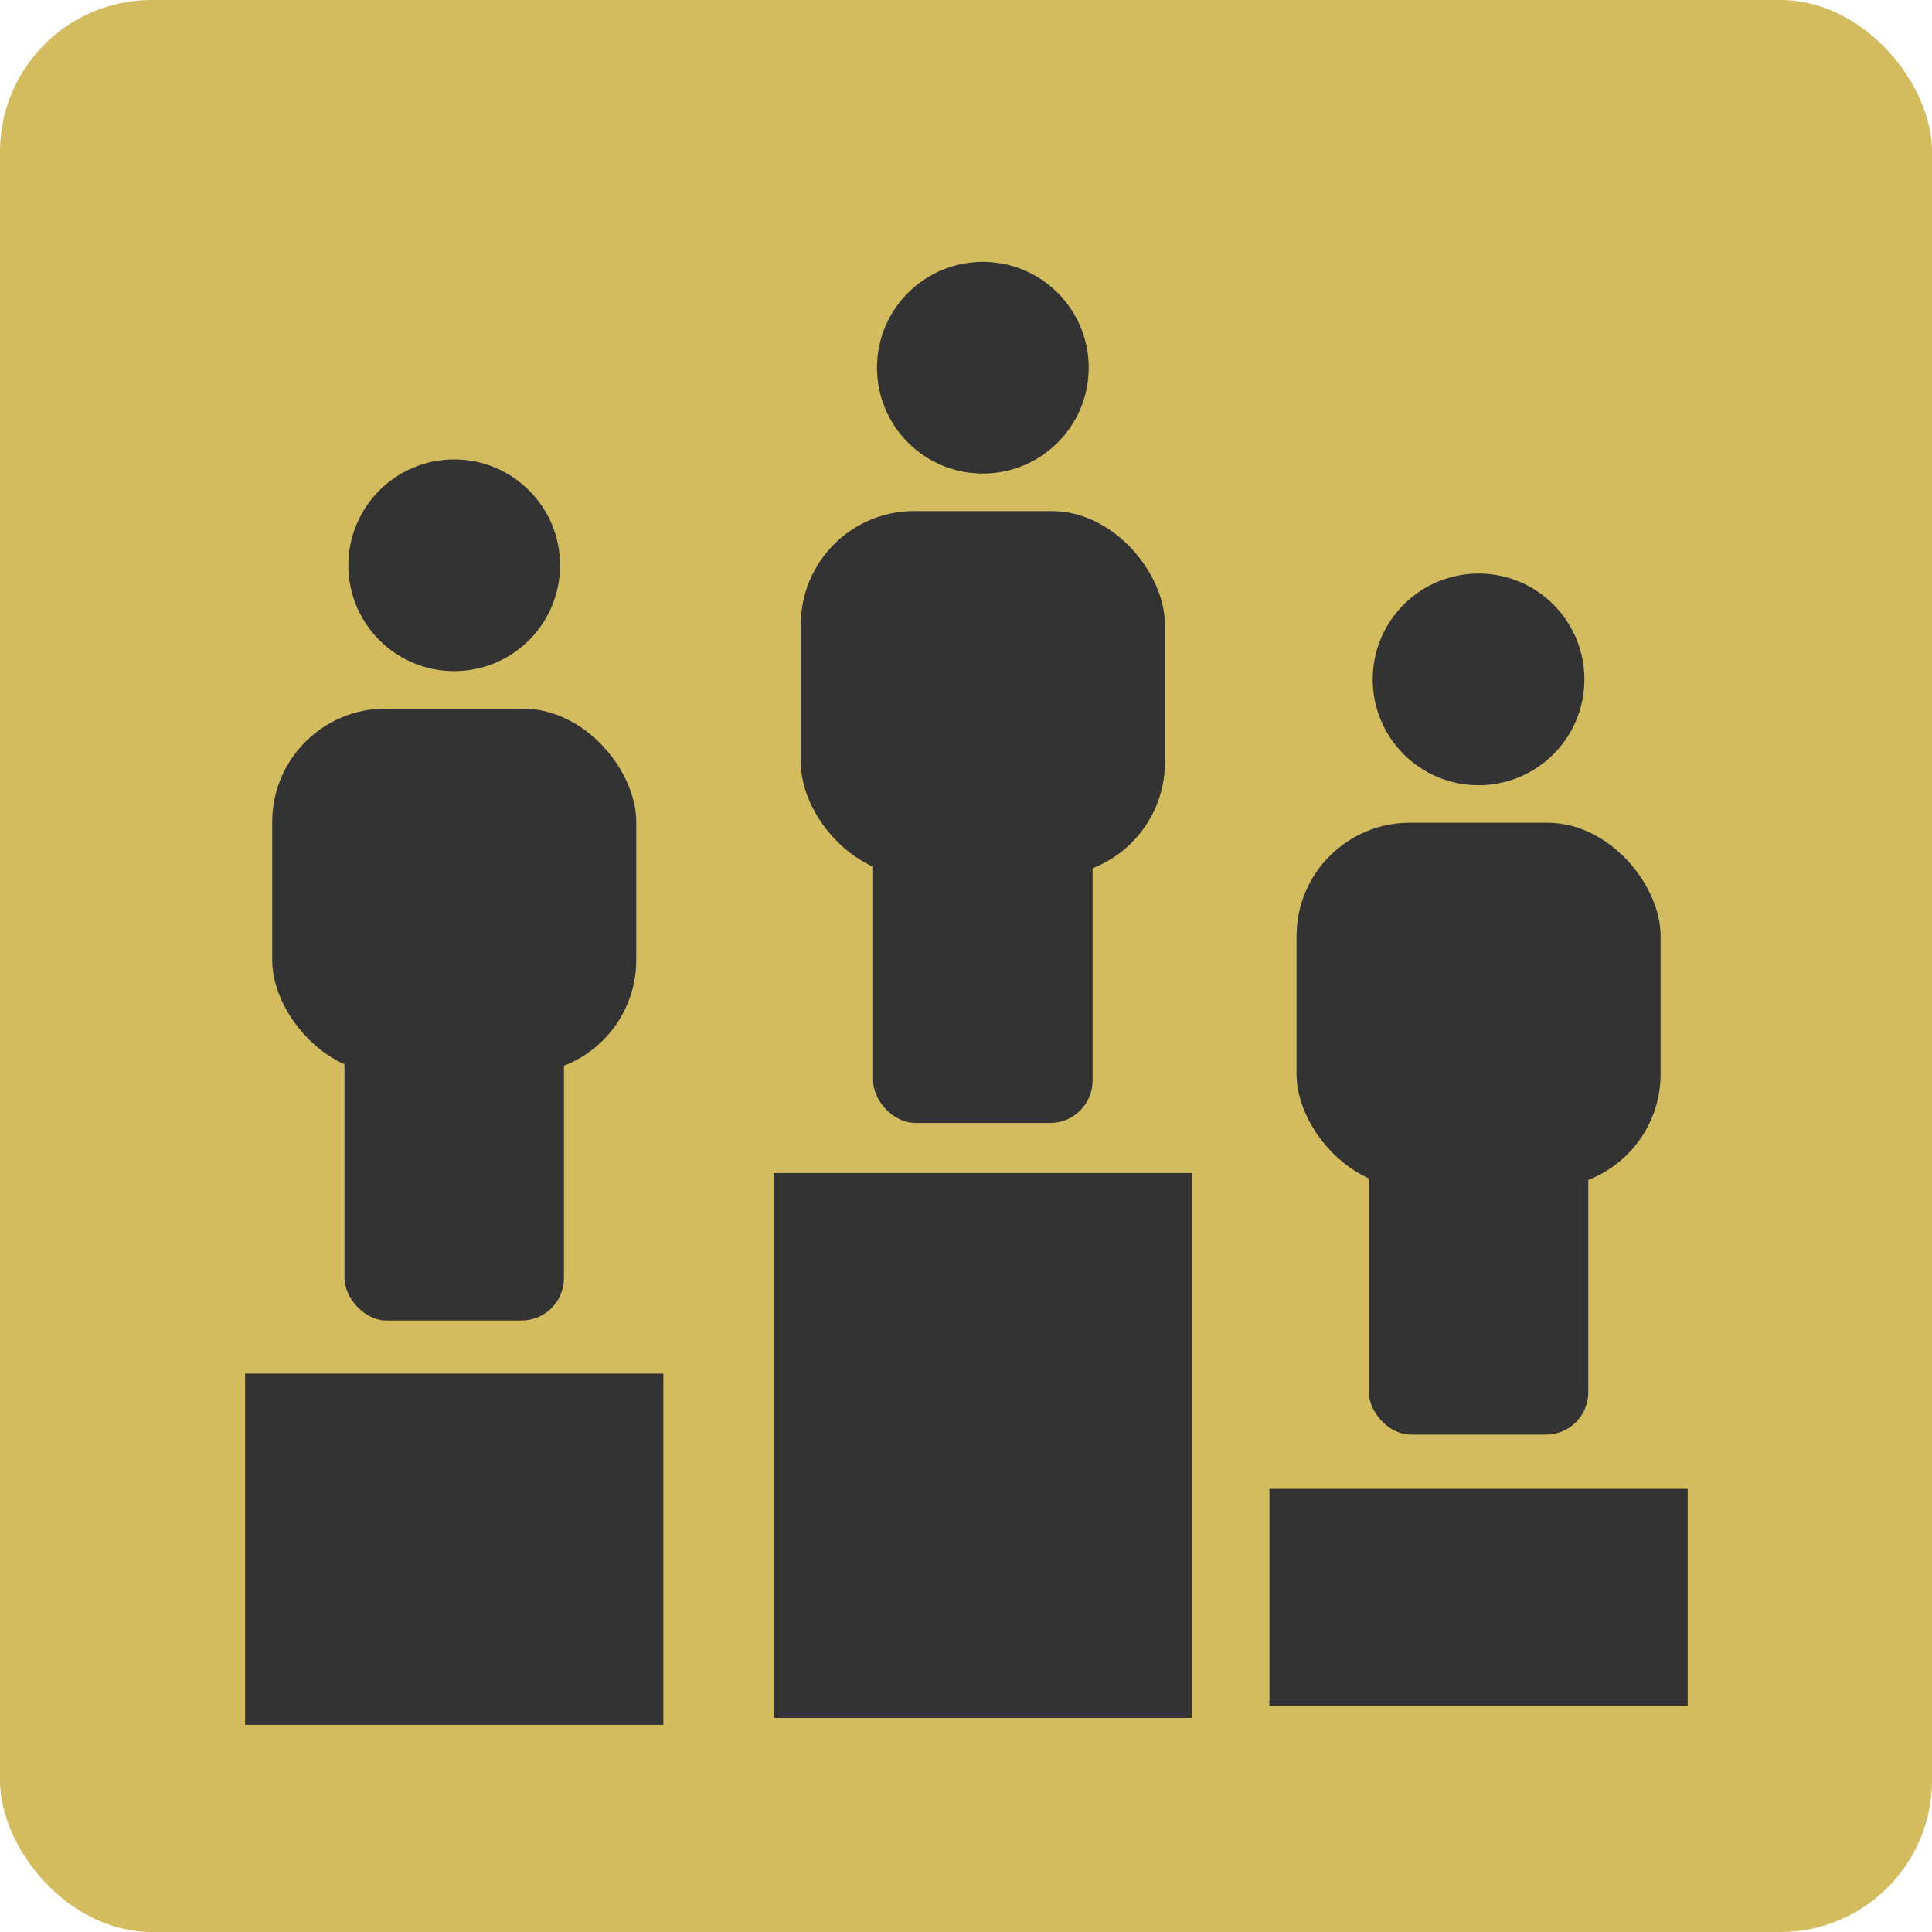 <?xml version="1.0" encoding="UTF-8" standalone="no"?>
<!-- Created with Inkscape (http://www.inkscape.org/) -->

<svg
   xmlns:dc="http://purl.org/dc/elements/1.1/"
   xmlns:cc="http://creativecommons.org/ns#"
   xmlns:rdf="http://www.w3.org/1999/02/22-rdf-syntax-ns#"
   xmlns:svg="http://www.w3.org/2000/svg"
   xmlns="http://www.w3.org/2000/svg"
   xmlns:sodipodi="http://sodipodi.sourceforge.net/DTD/sodipodi-0.dtd"
   xmlns:inkscape="http://www.inkscape.org/namespaces/inkscape"
   width="100mm"
   height="100mm"
   viewBox="0 0 100 100"
   version="1.1"
   id="svg8"
   inkscape:version="0.92.4 (5da689c313, 2019-01-14)"
   sodipodi:docname="feature.svg">
  <defs
     id="defs2" />
  <sodipodi:namedview
     id="base"
     pagecolor="#ffffff"
     bordercolor="#666666"
     borderopacity="1.0"
     inkscape:pageopacity="0.0"
     inkscape:pageshadow="2"
     inkscape:zoom="1.979899"
     inkscape:cx="-106.21051"
     inkscape:cy="128.64685"
     inkscape:document-units="mm"
     inkscape:current-layer="layer1"
     showgrid="false"
     fit-margin-top="0"
     fit-margin-left="0"
     fit-margin-right="0"
     fit-margin-bottom="0"
     inkscape:window-width="2880"
     inkscape:window-height="1527"
     inkscape:window-x="0"
     inkscape:window-y="0"
     inkscape:window-maximized="1" />
  <g
     inkscape:label="Layer 1"
     inkscape:groupmode="layer"
     id="layer1"
     transform="translate(-30.068,-9.243)">
    <rect
       style="fill:#d3bc5f;fill-opacity:1;stroke:none;stroke-width:4.524;stroke-linecap:round;stroke-linejoin:miter;stroke-miterlimit:4;stroke-dasharray:none;stroke-opacity:0.983"
       id="rect21"
       width="100"
       height="100"
       x="30.068"
       y="9.243"
       ry="7.849" />
    <g
       id="g128"
       style="fill:#333333">
      <rect
         style="fill:#333333;fill-opacity:1;stroke:none;stroke-width:4.524;stroke-linecap:round;stroke-linejoin:miter;stroke-miterlimit:4;stroke-dasharray:none;stroke-opacity:0.983"
         id="rect43"
         width="21.649"
         height="28.203"
         x="70.115"
         y="69.959"
         ry="0" />
      <g
         transform="translate(0.826,-21.167)"
         id="g93"
         style="fill:#333333">
        <rect
           style="fill:#333333;fill-opacity:1;stroke:none;stroke-width:4.524;stroke-linecap:round;stroke-linejoin:miter;stroke-miterlimit:4;stroke-dasharray:none;stroke-opacity:0.983"
           id="rect84"
           width="18.843"
           height="18.883"
           x="70.693"
           y="56.862"
           ry="5.868" />
        <rect
           style="fill:#333333;fill-opacity:1;stroke:none;stroke-width:4.524;stroke-linecap:round;stroke-linejoin:miter;stroke-miterlimit:4;stroke-dasharray:none;stroke-opacity:0.983"
           id="rect86"
           width="11.359"
           height="25.677"
           x="74.435"
           y="62.857"
           ry="2.196" />
        <circle
           style="fill:#333333;fill-opacity:1;stroke:none;stroke-width:4.524;stroke-linecap:round;stroke-linejoin:miter;stroke-miterlimit:4;stroke-dasharray:none;stroke-opacity:0.983"
           id="path88"
           cx="80.114"
           cy="49.443"
           r="5.479" />
      </g>
    </g>
    <g
       id="g135"
       style="fill:#333333">
      <rect
         ry="0"
         y="80.339"
         x="42.754"
         height="18.18"
         width="21.649"
         id="rect49"
         style="fill:#333333;fill-opacity:1;stroke:none;stroke-width:4.524;stroke-linecap:round;stroke-linejoin:miter;stroke-miterlimit:4;stroke-dasharray:none;stroke-opacity:0.983" />
      <g
         id="g113"
         transform="translate(-26.536,-10.941)"
         style="fill:#333333">
        <rect
           ry="5.868"
           y="56.862"
           x="70.693"
           height="18.883"
           width="18.843"
           id="rect107"
           style="fill:#333333;fill-opacity:1;stroke:none;stroke-width:4.524;stroke-linecap:round;stroke-linejoin:miter;stroke-miterlimit:4;stroke-dasharray:none;stroke-opacity:0.983" />
        <rect
           ry="2.196"
           y="62.857"
           x="74.435"
           height="25.677"
           width="11.359"
           id="rect109"
           style="fill:#333333;fill-opacity:1;stroke:none;stroke-width:4.524;stroke-linecap:round;stroke-linejoin:miter;stroke-miterlimit:4;stroke-dasharray:none;stroke-opacity:0.983" />
        <circle
           r="5.479"
           cy="49.443"
           cx="80.114"
           id="circle111"
           style="fill:#333333;fill-opacity:1;stroke:none;stroke-width:4.524;stroke-linecap:round;stroke-linejoin:miter;stroke-miterlimit:4;stroke-dasharray:none;stroke-opacity:0.983" />
      </g>
    </g>
    <g
       id="g142"
       style="fill:#333333">
      <rect
         ry="0"
         y="86.305"
         x="95.773"
         height="11.231"
         width="21.649"
         id="rect37"
         style="fill:#333333;fill-opacity:1;stroke:none;stroke-width:4.524;stroke-linecap:round;stroke-linejoin:miter;stroke-miterlimit:4;stroke-dasharray:none;stroke-opacity:0.983" />
      <g
         id="g121"
         transform="translate(26.484,-5.035)"
         style="fill:#333333">
        <rect
           ry="5.868"
           y="56.862"
           x="70.693"
           height="18.883"
           width="18.843"
           id="rect115"
           style="fill:#333333;fill-opacity:1;stroke:none;stroke-width:4.524;stroke-linecap:round;stroke-linejoin:miter;stroke-miterlimit:4;stroke-dasharray:none;stroke-opacity:0.983" />
        <rect
           ry="2.196"
           y="62.857"
           x="74.435"
           height="25.677"
           width="11.359"
           id="rect117"
           style="fill:#333333;fill-opacity:1;stroke:none;stroke-width:4.524;stroke-linecap:round;stroke-linejoin:miter;stroke-miterlimit:4;stroke-dasharray:none;stroke-opacity:0.983" />
        <circle
           r="5.479"
           cy="49.443"
           cx="80.114"
           id="circle119"
           style="fill:#333333;fill-opacity:1;stroke:none;stroke-width:4.524;stroke-linecap:round;stroke-linejoin:miter;stroke-miterlimit:4;stroke-dasharray:none;stroke-opacity:0.983" />
      </g>
    </g>
  </g>
</svg>
